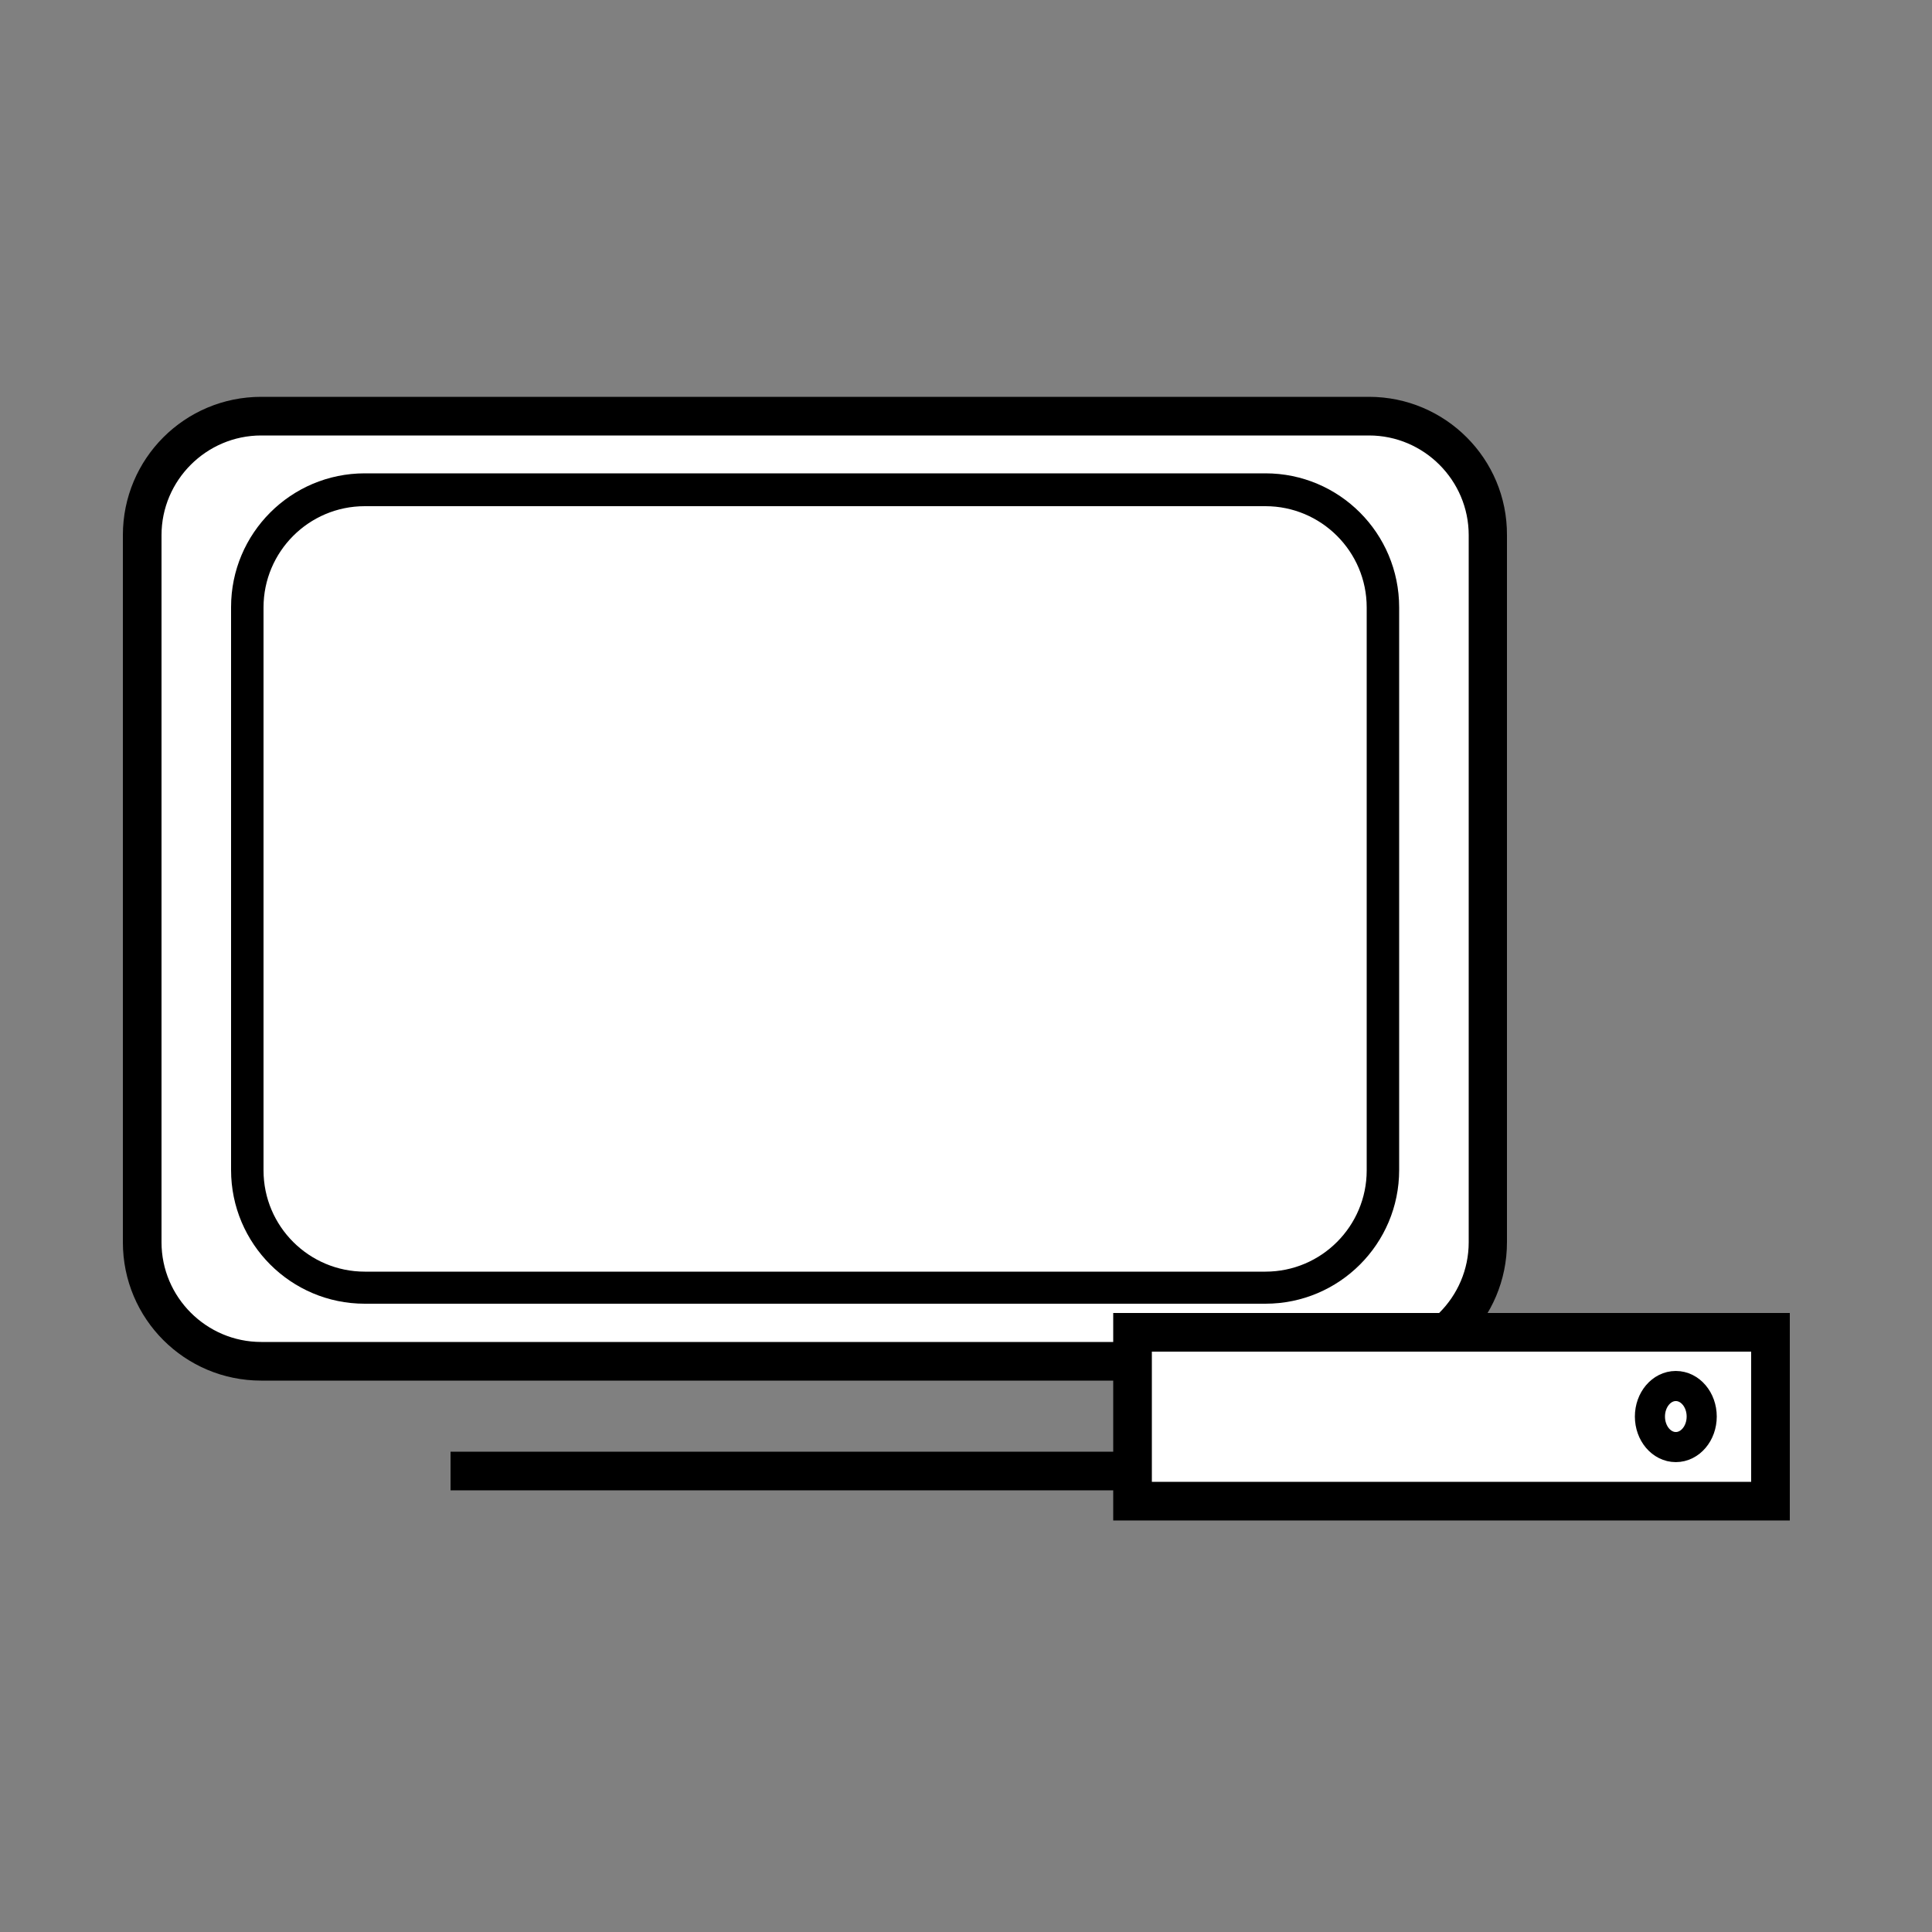 <?xml version="1.0" encoding="utf-8"?>
<!-- Generator: Adobe Illustrator 26.4.1, SVG Export Plug-In . SVG Version: 6.00 Build 0)  -->
<svg version="1.1" id="Слой_1" xmlns="http://www.w3.org/2000/svg" xmlns:xlink="http://www.w3.org/1999/xlink" x="0px" y="0px"
	 viewBox="0 0 50 50" style="enable-background:new 0 0 50 50;" xml:space="preserve">
<rect x="0" y="0" width="50" height="50" fill="#808080" stroke="none"/>
<style type="text/css">
	.st0{fill:#FFFFFF;}
	.st1{fill:none;stroke:#000000;stroke-miterlimit:10;}
	.st2{fill:#FFFFFF;stroke:#000000;stroke-miterlimit:10;}
	.st3{fill:none;stroke:#000000;stroke-width:0.779;stroke-miterlimit:10;}
</style>
<g>
	<path class="st0" d="M6.77,35.23c-1.7,0-3.08-1.38-3.08-3.08v-18.3c0-1.7,1.38-3.08,3.08-3.08h28.66c1.7,0,3.08,1.38,3.08,3.08
		v18.3c0,1.7-1.38,3.08-3.08,3.08H6.77z"/>
	<path d="M35.43,11.27c1.42,0,2.58,1.16,2.58,2.58v18.3c0,1.42-1.16,2.58-2.58,2.58H6.76c-1.42,0-2.58-1.16-2.58-2.58v-18.3
		c0-1.42,1.16-2.58,2.58-2.58H35.43 M35.43,10.27H6.76c-1.98,0-3.58,1.6-3.58,3.58v18.3c0,1.98,1.6,3.58,3.58,3.58h28.66
		c1.98,0,3.58-1.6,3.58-3.58v-18.3C39.01,11.87,37.4,10.27,35.43,10.27L35.43,10.27z"/>
</g>
<g>
	<path class="st0" d="M9.44,33.32c-1.68,0-3.04-1.36-3.04-3.04V15.72c0-1.68,1.36-3.04,3.04-3.04h23.31c1.68,0,3.04,1.36,3.04,3.04
		v14.57c0,1.68-1.36,3.04-3.04,3.04H9.44z"/>
	<path d="M32.75,13.1c1.44,0,2.62,1.17,2.62,2.62v14.57c0,1.44-1.17,2.62-2.62,2.62H9.44c-1.44,0-2.62-1.17-2.62-2.62V15.72
		c0-1.44,1.17-2.62,2.62-2.62H32.75 M32.75,12.25H9.44c-1.91,0-3.46,1.55-3.46,3.46v14.57c0,1.91,1.55,3.46,3.46,3.46h23.31
		c1.91,0,3.46-1.55,3.46-3.46V15.72C36.21,13.8,34.66,12.25,32.75,12.25L32.75,12.25z"/>
</g>
<g>
	<line class="st1" x1="11.66" y1="38.07" x2="30.53" y2="38.07"/>
</g>
<rect x="29.31" y="34.48" class="st2" width="16.51" height="4.37"/>
<ellipse class="st3" cx="43.37" cy="36.66" rx="0.67" ry="0.79"/>
</svg>
